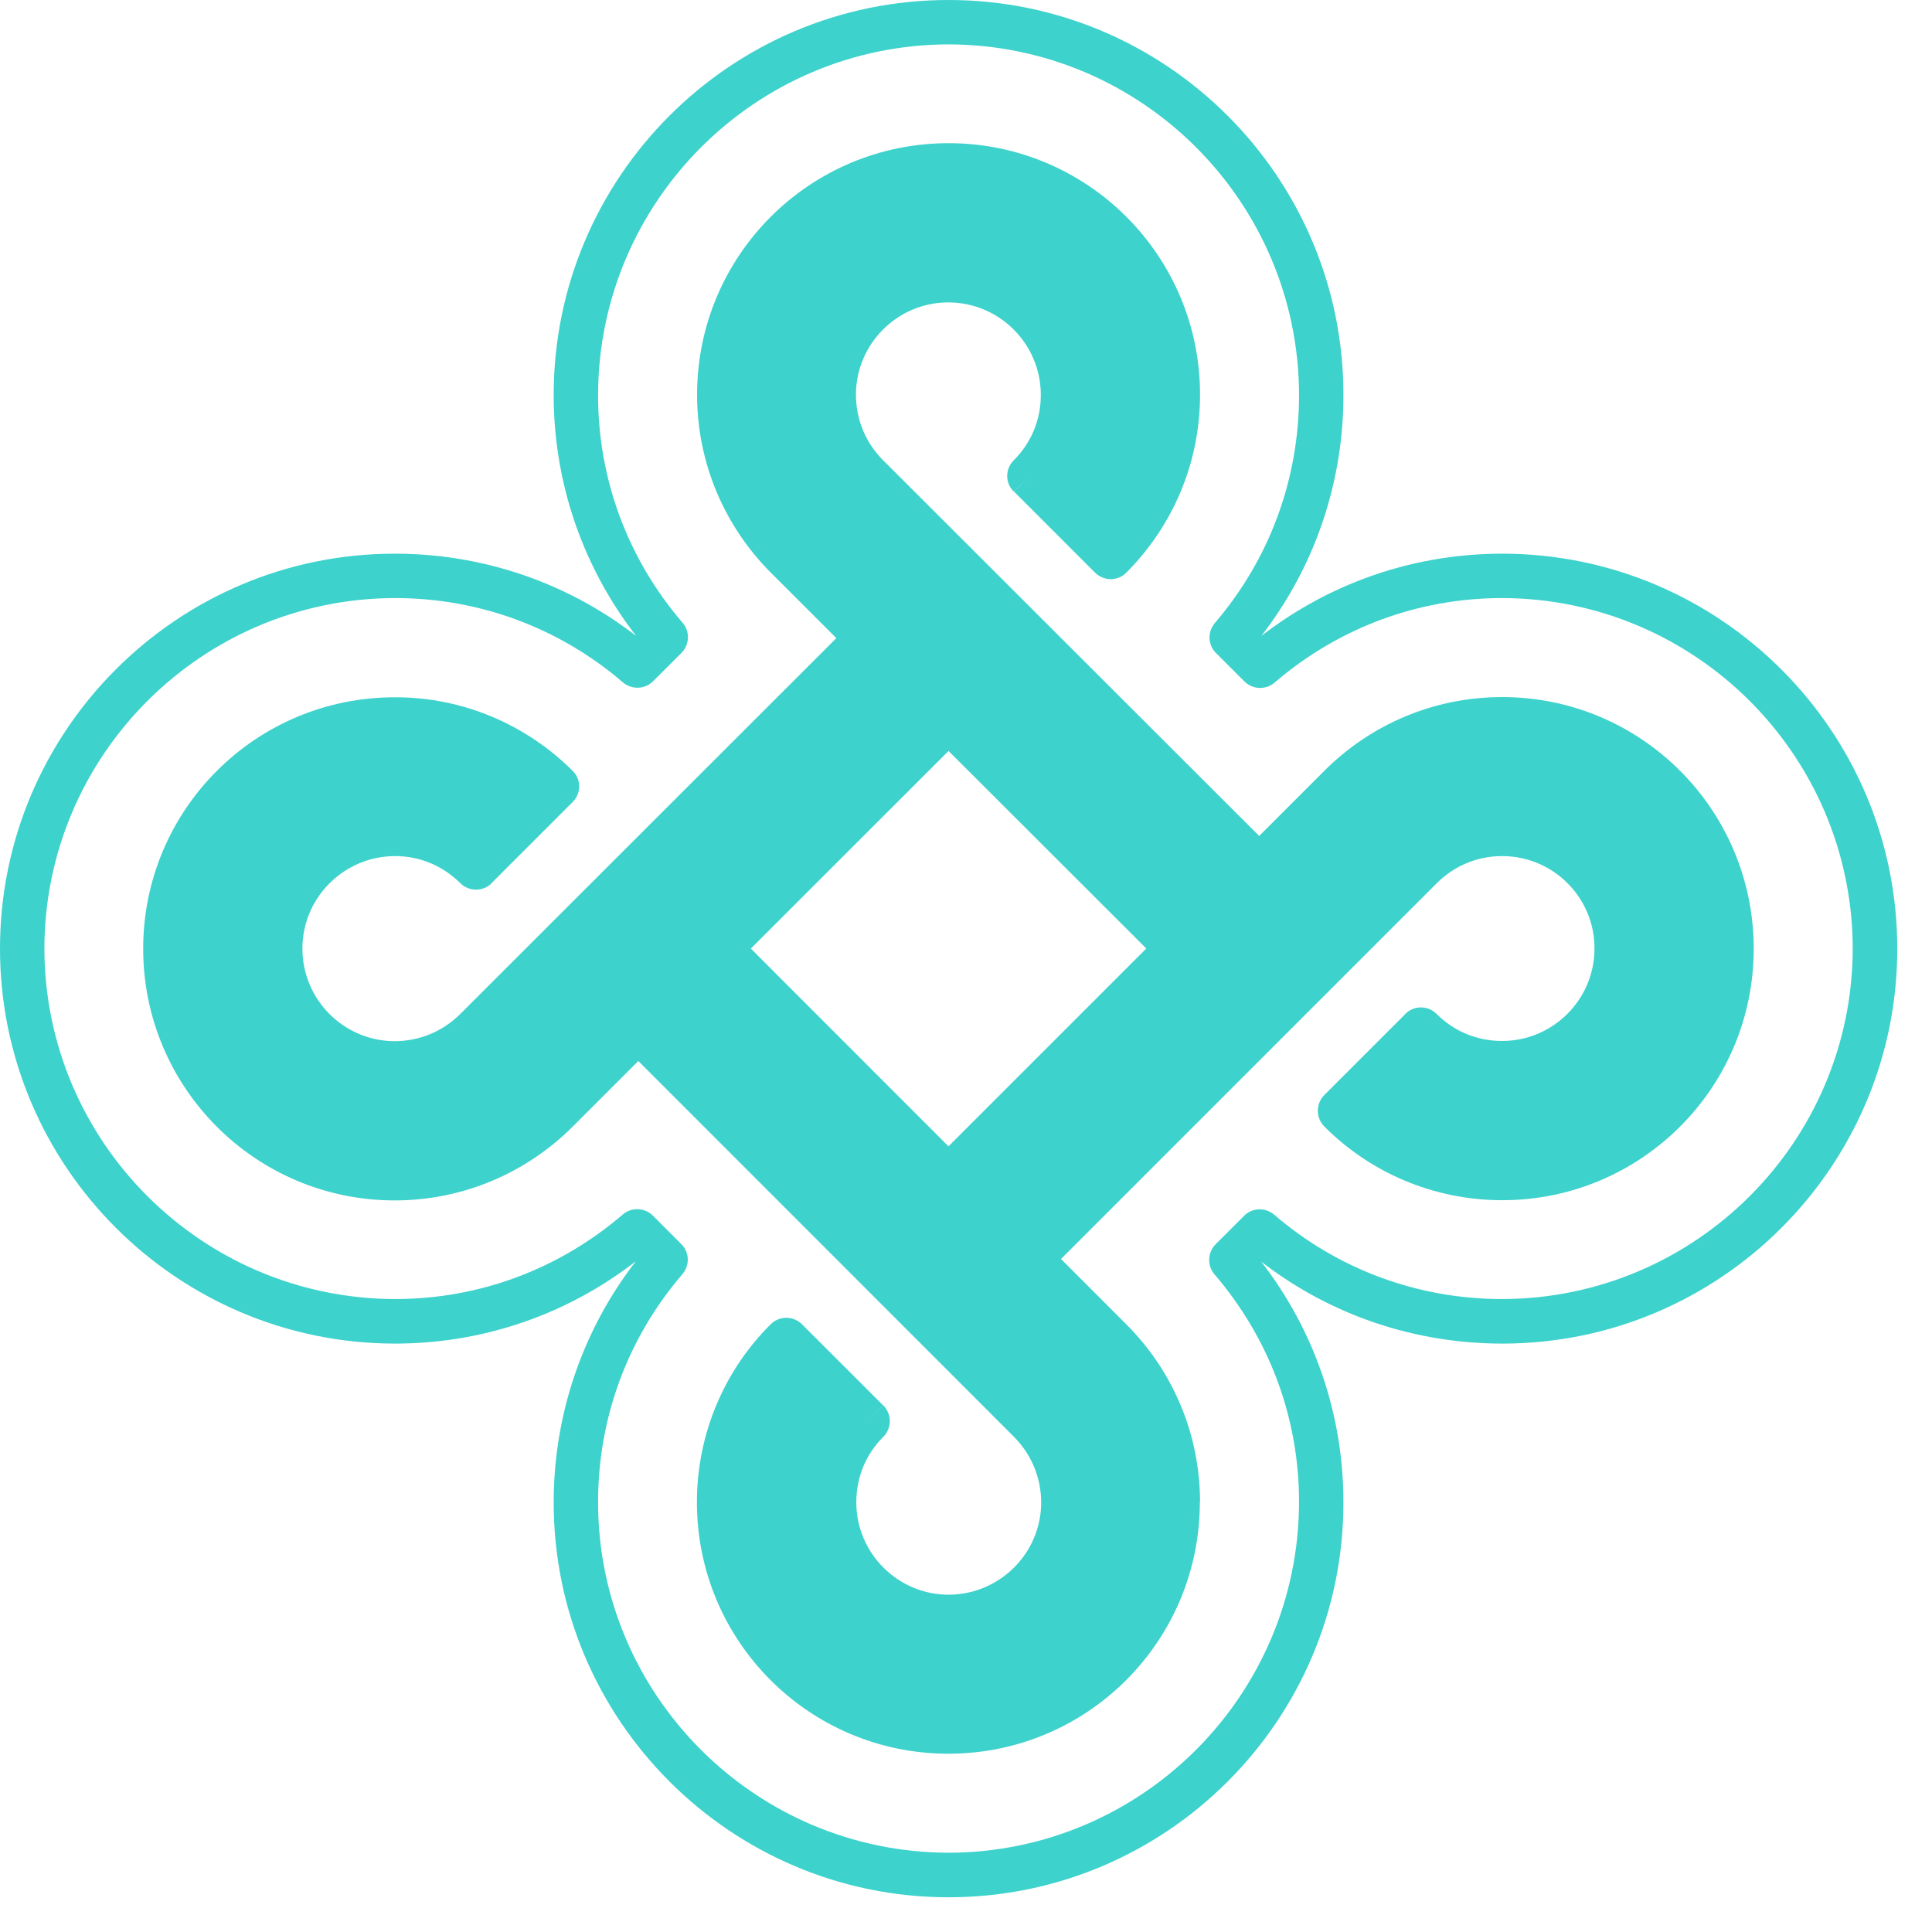 <svg width="36" height="36" viewBox="0 0 36 36" fill="none" xmlns="http://www.w3.org/2000/svg">
<path d="M19.185 8.868C19.588 8.465 19.811 7.929 19.811 7.358C19.811 6.178 18.851 5.222 17.675 5.222C16.499 5.222 15.539 6.182 15.539 7.358C15.539 7.929 15.762 8.465 16.165 8.868L23.458 16.165L21.947 17.675L14.654 10.378C13.881 9.605 13.403 8.534 13.403 7.354C13.403 4.995 15.316 3.082 17.675 3.082C20.034 3.082 21.947 4.995 21.947 7.354C21.947 8.534 21.469 9.602 20.696 10.375L19.185 8.868Z" fill="#3DD2CC"/>
<path d="M19.185 8.868L19.477 9.159C19.959 8.681 20.225 8.034 20.225 7.354C20.225 5.948 19.081 4.804 17.675 4.804C16.269 4.804 15.129 5.948 15.125 7.354C15.125 8.034 15.391 8.677 15.873 9.159L22.875 16.165L21.951 17.089L14.945 10.087C14.244 9.386 13.816 8.422 13.816 7.358C13.816 7.25 13.773 7.142 13.694 7.066C13.615 6.991 13.511 6.944 13.403 6.944C13.295 6.944 13.187 6.987 13.111 7.066C13.036 7.145 12.989 7.25 12.989 7.358C12.989 7.466 13.032 7.573 13.111 7.649C13.191 7.724 13.295 7.771 13.403 7.771C13.511 7.771 13.618 7.728 13.694 7.649C13.77 7.57 13.816 7.466 13.816 7.358C13.82 5.225 15.546 3.503 17.675 3.499C19.808 3.503 21.53 5.229 21.534 7.358C21.534 8.426 21.102 9.386 20.404 10.087L20.696 10.378L20.987 10.087L19.477 8.577L19.185 8.868L19.477 9.159L19.185 8.868L18.894 9.159L20.404 10.67C20.48 10.745 20.588 10.792 20.696 10.792C20.804 10.792 20.912 10.749 20.987 10.67C21.836 9.821 22.361 8.649 22.361 7.354C22.361 4.765 20.264 2.668 17.675 2.668C15.086 2.668 12.989 4.765 12.989 7.354C12.989 7.462 13.032 7.57 13.111 7.645C13.191 7.721 13.295 7.768 13.403 7.768C13.511 7.768 13.618 7.724 13.694 7.645C13.77 7.566 13.816 7.462 13.816 7.354C13.816 7.246 13.773 7.138 13.694 7.063C13.615 6.987 13.511 6.941 13.403 6.941C13.295 6.941 13.187 6.984 13.111 7.063C13.036 7.142 12.989 7.246 12.989 7.354C12.989 8.645 13.514 9.821 14.363 10.67L21.66 17.963C21.821 18.125 22.084 18.125 22.246 17.963L23.756 16.452C23.831 16.377 23.878 16.269 23.878 16.161C23.878 16.053 23.835 15.945 23.756 15.87L16.456 8.577C16.129 8.249 15.952 7.822 15.949 7.358C15.949 6.408 16.722 5.635 17.671 5.635C18.621 5.635 19.394 6.408 19.394 7.358C19.394 7.822 19.218 8.249 18.89 8.577C18.811 8.656 18.768 8.76 18.768 8.868C18.768 8.98 18.811 9.084 18.89 9.159L19.185 8.868Z" fill="#3DD2CC"/>
<path d="M26.478 19.185C26.881 19.588 27.417 19.811 27.989 19.811C29.165 19.811 30.125 18.851 30.125 17.675C30.125 16.495 29.168 15.539 27.992 15.539C27.42 15.539 26.885 15.762 26.482 16.165L19.185 23.457L17.675 21.947L24.971 14.654C25.745 13.881 26.813 13.403 27.992 13.403C30.351 13.403 32.264 15.316 32.264 17.678C32.264 20.041 30.351 21.951 27.992 21.951C26.813 21.951 25.745 21.472 24.971 20.699L26.478 19.185Z" fill="#3DD2CC"/>
<path d="M26.478 19.185L26.187 19.477C26.665 19.958 27.312 20.225 27.992 20.225C29.398 20.225 30.542 19.081 30.542 17.675C30.542 16.269 29.402 15.125 27.996 15.125C27.884 15.125 27.78 15.168 27.704 15.248C27.625 15.327 27.582 15.431 27.582 15.539H27.996V15.125C27.316 15.125 26.672 15.391 26.191 15.87L19.185 22.875L18.261 21.951L25.263 14.945C25.964 14.248 26.924 13.816 27.992 13.816C28.183 13.816 28.352 13.683 28.395 13.496C28.438 13.309 28.348 13.115 28.176 13.032L27.992 13.403V13.816C30.125 13.82 31.847 15.546 31.851 17.678C31.847 19.811 30.121 21.534 27.992 21.537C26.924 21.537 25.964 21.106 25.263 20.408L24.971 20.699L25.263 20.991L26.773 19.48L26.478 19.185L26.187 19.477L26.478 19.185L26.187 18.894L24.677 20.404C24.515 20.566 24.515 20.829 24.677 20.991C25.522 21.839 26.698 22.364 27.992 22.364C30.581 22.364 32.678 20.268 32.678 17.678C32.678 15.089 30.581 12.989 27.992 12.989C27.802 12.989 27.633 13.122 27.589 13.309C27.546 13.496 27.636 13.69 27.809 13.773L27.992 13.403V12.989C26.698 12.989 25.525 13.514 24.677 14.363L17.384 21.656C17.308 21.731 17.261 21.839 17.261 21.947C17.261 22.055 17.305 22.163 17.384 22.238L18.894 23.749C19.056 23.911 19.318 23.911 19.48 23.749L26.773 16.456C27.104 16.129 27.528 15.952 27.992 15.952C28.1 15.952 28.208 15.909 28.284 15.83C28.359 15.751 28.406 15.647 28.406 15.539H27.992V15.952C28.942 15.952 29.715 16.726 29.711 17.675C29.711 18.624 28.938 19.397 27.989 19.397C27.525 19.397 27.097 19.221 26.77 18.894C26.69 18.815 26.586 18.772 26.478 18.772C26.367 18.772 26.262 18.815 26.187 18.894L26.478 19.185Z" fill="#3DD2CC"/>
<path d="M8.868 16.165C8.462 15.762 7.929 15.539 7.358 15.539C6.178 15.539 5.222 16.499 5.222 17.675C5.222 18.855 6.178 19.811 7.358 19.815C7.929 19.815 8.465 19.592 8.868 19.189L16.165 11.892L17.675 13.403L10.378 20.696C9.605 21.469 8.534 21.947 7.354 21.947C4.991 21.947 3.082 20.034 3.082 17.671C3.082 15.312 4.995 13.399 7.354 13.399C8.534 13.399 9.602 13.877 10.375 14.651L8.868 16.165Z" fill="#3DD2CC"/>
<path d="M8.868 16.165L9.159 15.873C8.681 15.391 8.034 15.125 7.354 15.125C5.948 15.125 4.804 16.269 4.804 17.675C4.804 19.081 5.944 20.225 7.354 20.228C7.466 20.228 7.57 20.185 7.645 20.106C7.725 20.027 7.768 19.922 7.768 19.815H7.354V20.228C8.034 20.228 8.677 19.962 9.159 19.48L16.165 12.475L17.089 13.399L10.087 20.404C9.386 21.102 8.422 21.534 7.358 21.537C7.174 21.537 7.016 21.656 6.962 21.828C6.908 22.001 6.977 22.192 7.128 22.292L7.358 21.951V21.537C5.225 21.53 3.503 19.807 3.499 17.675C3.503 15.542 5.225 13.82 7.358 13.816C8.426 13.816 9.386 14.248 10.087 14.945L10.378 14.654L10.087 14.363L8.577 15.873L8.868 16.165L9.159 15.873L8.868 16.165L9.159 16.456L10.67 14.945C10.749 14.866 10.792 14.762 10.792 14.654C10.792 14.543 10.749 14.438 10.67 14.363C9.821 13.518 8.649 12.989 7.354 12.993C4.765 12.993 2.668 15.089 2.668 17.678C2.668 20.268 4.765 22.368 7.354 22.368C7.538 22.368 7.696 22.249 7.75 22.077C7.804 21.904 7.735 21.713 7.584 21.613L7.354 21.954V22.368C8.645 22.368 9.821 21.843 10.67 20.994L17.966 13.701C18.128 13.539 18.128 13.277 17.966 13.115L16.456 11.605C16.294 11.443 16.032 11.443 15.87 11.605L8.577 18.894C8.246 19.221 7.822 19.398 7.358 19.401C7.25 19.401 7.142 19.444 7.066 19.523C6.991 19.602 6.944 19.707 6.944 19.815H7.358V19.401C6.408 19.401 5.635 18.628 5.635 17.675C5.635 16.726 6.408 15.956 7.358 15.952C7.822 15.952 8.246 16.129 8.577 16.456C8.739 16.618 9.001 16.618 9.163 16.456L8.868 16.165Z" fill="#3DD2CC"/>
<path d="M27.992 10.731H27.579H27.992V10.317C26.219 10.317 24.54 10.947 23.209 12.09L23.479 12.403L23.77 12.112L23.242 11.583L22.951 11.874L23.263 12.144C24.407 10.813 25.033 9.131 25.033 7.358C25.033 3.301 21.735 0 17.675 0C13.615 0 10.317 3.301 10.317 7.358C10.317 9.131 10.95 10.81 12.09 12.14L12.403 11.871L12.112 11.579L11.583 12.108L11.874 12.399L12.144 12.087C10.813 10.943 9.127 10.317 7.354 10.317C3.301 10.317 0 13.618 0 17.675C0 21.735 3.301 25.033 7.358 25.036C7.466 25.036 7.573 24.993 7.649 24.914C7.724 24.835 7.771 24.73 7.771 24.623H7.358V25.036C9.131 25.036 10.81 24.407 12.14 23.263L11.871 22.951L11.579 23.242L12.108 23.77L12.399 23.479L12.087 23.209C10.943 24.54 10.317 26.227 10.317 27.996C10.317 32.052 13.618 35.353 17.675 35.353C21.735 35.353 25.033 32.052 25.033 27.996C25.033 27.888 24.989 27.78 24.91 27.704C24.831 27.629 24.727 27.582 24.619 27.582V27.996H25.033C25.033 26.223 24.403 24.544 23.26 23.213L22.947 23.483L23.238 23.774L23.767 23.245L23.476 22.954L23.206 23.267C24.536 24.414 26.223 25.036 27.996 25.036C32.052 25.036 35.353 21.735 35.353 17.678C35.353 13.618 32.052 10.321 27.996 10.317C27.888 10.317 27.78 10.36 27.704 10.44C27.629 10.519 27.582 10.623 27.582 10.731H27.992V11.144C31.592 11.152 34.516 14.075 34.523 17.675C34.516 21.275 31.592 24.198 27.992 24.206C26.413 24.206 24.928 23.652 23.742 22.634C23.576 22.494 23.332 22.501 23.181 22.656L22.652 23.184C22.501 23.335 22.49 23.583 22.63 23.745C23.648 24.932 24.206 26.413 24.206 27.989C24.206 28.096 24.249 28.204 24.328 28.28C24.407 28.355 24.511 28.402 24.619 28.402V27.989H24.206C24.198 31.592 21.275 34.516 17.675 34.523C14.075 34.516 11.148 31.592 11.144 27.992C11.144 26.413 11.698 24.928 12.716 23.742C12.856 23.576 12.849 23.332 12.694 23.181L12.166 22.652C12.015 22.501 11.767 22.49 11.605 22.63C10.418 23.648 8.936 24.206 7.361 24.206C7.253 24.206 7.146 24.249 7.07 24.328C6.994 24.407 6.948 24.511 6.948 24.619H7.361V24.206C3.758 24.198 0.834 21.275 0.827 17.675C0.834 14.075 3.758 11.152 7.358 11.144C8.936 11.144 10.422 11.698 11.608 12.716C11.774 12.856 12.018 12.845 12.169 12.694L12.698 12.166C12.849 12.015 12.86 11.767 12.72 11.605C11.702 10.422 11.144 8.936 11.144 7.361C11.152 3.758 14.075 0.834 17.675 0.827C21.275 0.834 24.198 3.758 24.206 7.358C24.206 8.936 23.652 10.425 22.638 11.608C22.497 11.774 22.505 12.018 22.659 12.169L23.188 12.698C23.339 12.849 23.587 12.86 23.749 12.72C24.936 11.702 26.417 11.144 27.992 11.144C28.1 11.144 28.208 11.101 28.284 11.022C28.359 10.943 28.406 10.839 28.406 10.731H27.992V11.144V10.731Z" fill="#3DD2CC"/>
<path d="M16.165 26.478C15.762 26.881 15.539 27.417 15.539 27.989C15.539 29.165 16.499 30.125 17.675 30.125C18.851 30.125 19.811 29.168 19.811 27.989C19.811 27.417 19.588 26.881 19.185 26.478L11.889 19.185L13.399 17.675L20.696 24.971C21.469 25.745 21.947 26.813 21.947 27.992C21.947 30.351 20.034 32.264 17.675 32.264C15.312 32.264 13.403 30.351 13.403 27.992C13.403 26.813 13.881 25.745 14.654 24.971L16.165 26.478Z" fill="#3DD2CC"/>
<path d="M16.165 26.478L15.873 26.187C15.395 26.665 15.125 27.313 15.129 27.989C15.129 29.395 16.273 30.538 17.679 30.538C19.085 30.538 20.228 29.398 20.228 27.989C20.228 27.877 20.185 27.773 20.106 27.697C20.027 27.618 19.923 27.575 19.815 27.575V27.989H20.228C20.228 27.309 19.962 26.665 19.484 26.183L12.475 19.185L13.399 18.258L20.401 25.263C21.102 25.964 21.534 26.924 21.534 27.992C21.534 28.186 21.667 28.352 21.854 28.395C22.041 28.438 22.235 28.345 22.318 28.172L21.944 27.992H21.53C21.526 30.125 19.8 31.847 17.671 31.851C15.539 31.847 13.816 30.121 13.813 27.992C13.813 26.924 14.244 25.964 14.942 25.263L14.651 24.971L14.359 25.263L15.87 26.773L16.165 26.478L15.873 26.187L16.165 26.478L16.456 26.187L14.945 24.677C14.784 24.515 14.521 24.515 14.359 24.677C13.511 25.522 12.986 26.698 12.986 27.992C12.986 30.581 15.082 32.678 17.671 32.678C20.261 32.678 22.357 30.581 22.357 27.992C22.357 27.798 22.224 27.633 22.037 27.59C21.85 27.546 21.656 27.64 21.573 27.812L21.947 27.992H22.361C22.361 26.698 21.836 25.525 20.987 24.677L13.694 17.38C13.615 17.301 13.511 17.258 13.403 17.258C13.291 17.258 13.187 17.301 13.111 17.38L11.601 18.89C11.439 19.052 11.439 19.315 11.601 19.477L18.894 26.773C19.221 27.104 19.398 27.532 19.401 27.992C19.401 28.1 19.444 28.208 19.523 28.284C19.602 28.359 19.707 28.406 19.815 28.406V27.992H19.401C19.401 28.942 18.628 29.711 17.679 29.715C16.729 29.715 15.956 28.942 15.956 27.992C15.956 27.528 16.132 27.1 16.459 26.773C16.621 26.611 16.621 26.349 16.459 26.187L16.165 26.478Z" fill="#3DD2CC"/>
<path d="M17.671 21.947L17.963 21.656L13.982 17.675L17.671 13.989L21.361 17.675L17.38 21.656L17.671 21.947L17.963 21.656L17.671 21.947L17.963 22.238L22.235 17.966C22.31 17.891 22.357 17.783 22.357 17.675C22.357 17.567 22.314 17.459 22.235 17.384L17.963 13.108C17.801 12.946 17.538 12.946 17.377 13.108L13.104 17.38C12.943 17.542 12.943 17.804 13.104 17.966L17.38 22.242C17.456 22.318 17.564 22.364 17.671 22.364C17.779 22.364 17.887 22.321 17.963 22.242L17.671 21.947Z" fill="#3DD2CC"/>
</svg>
